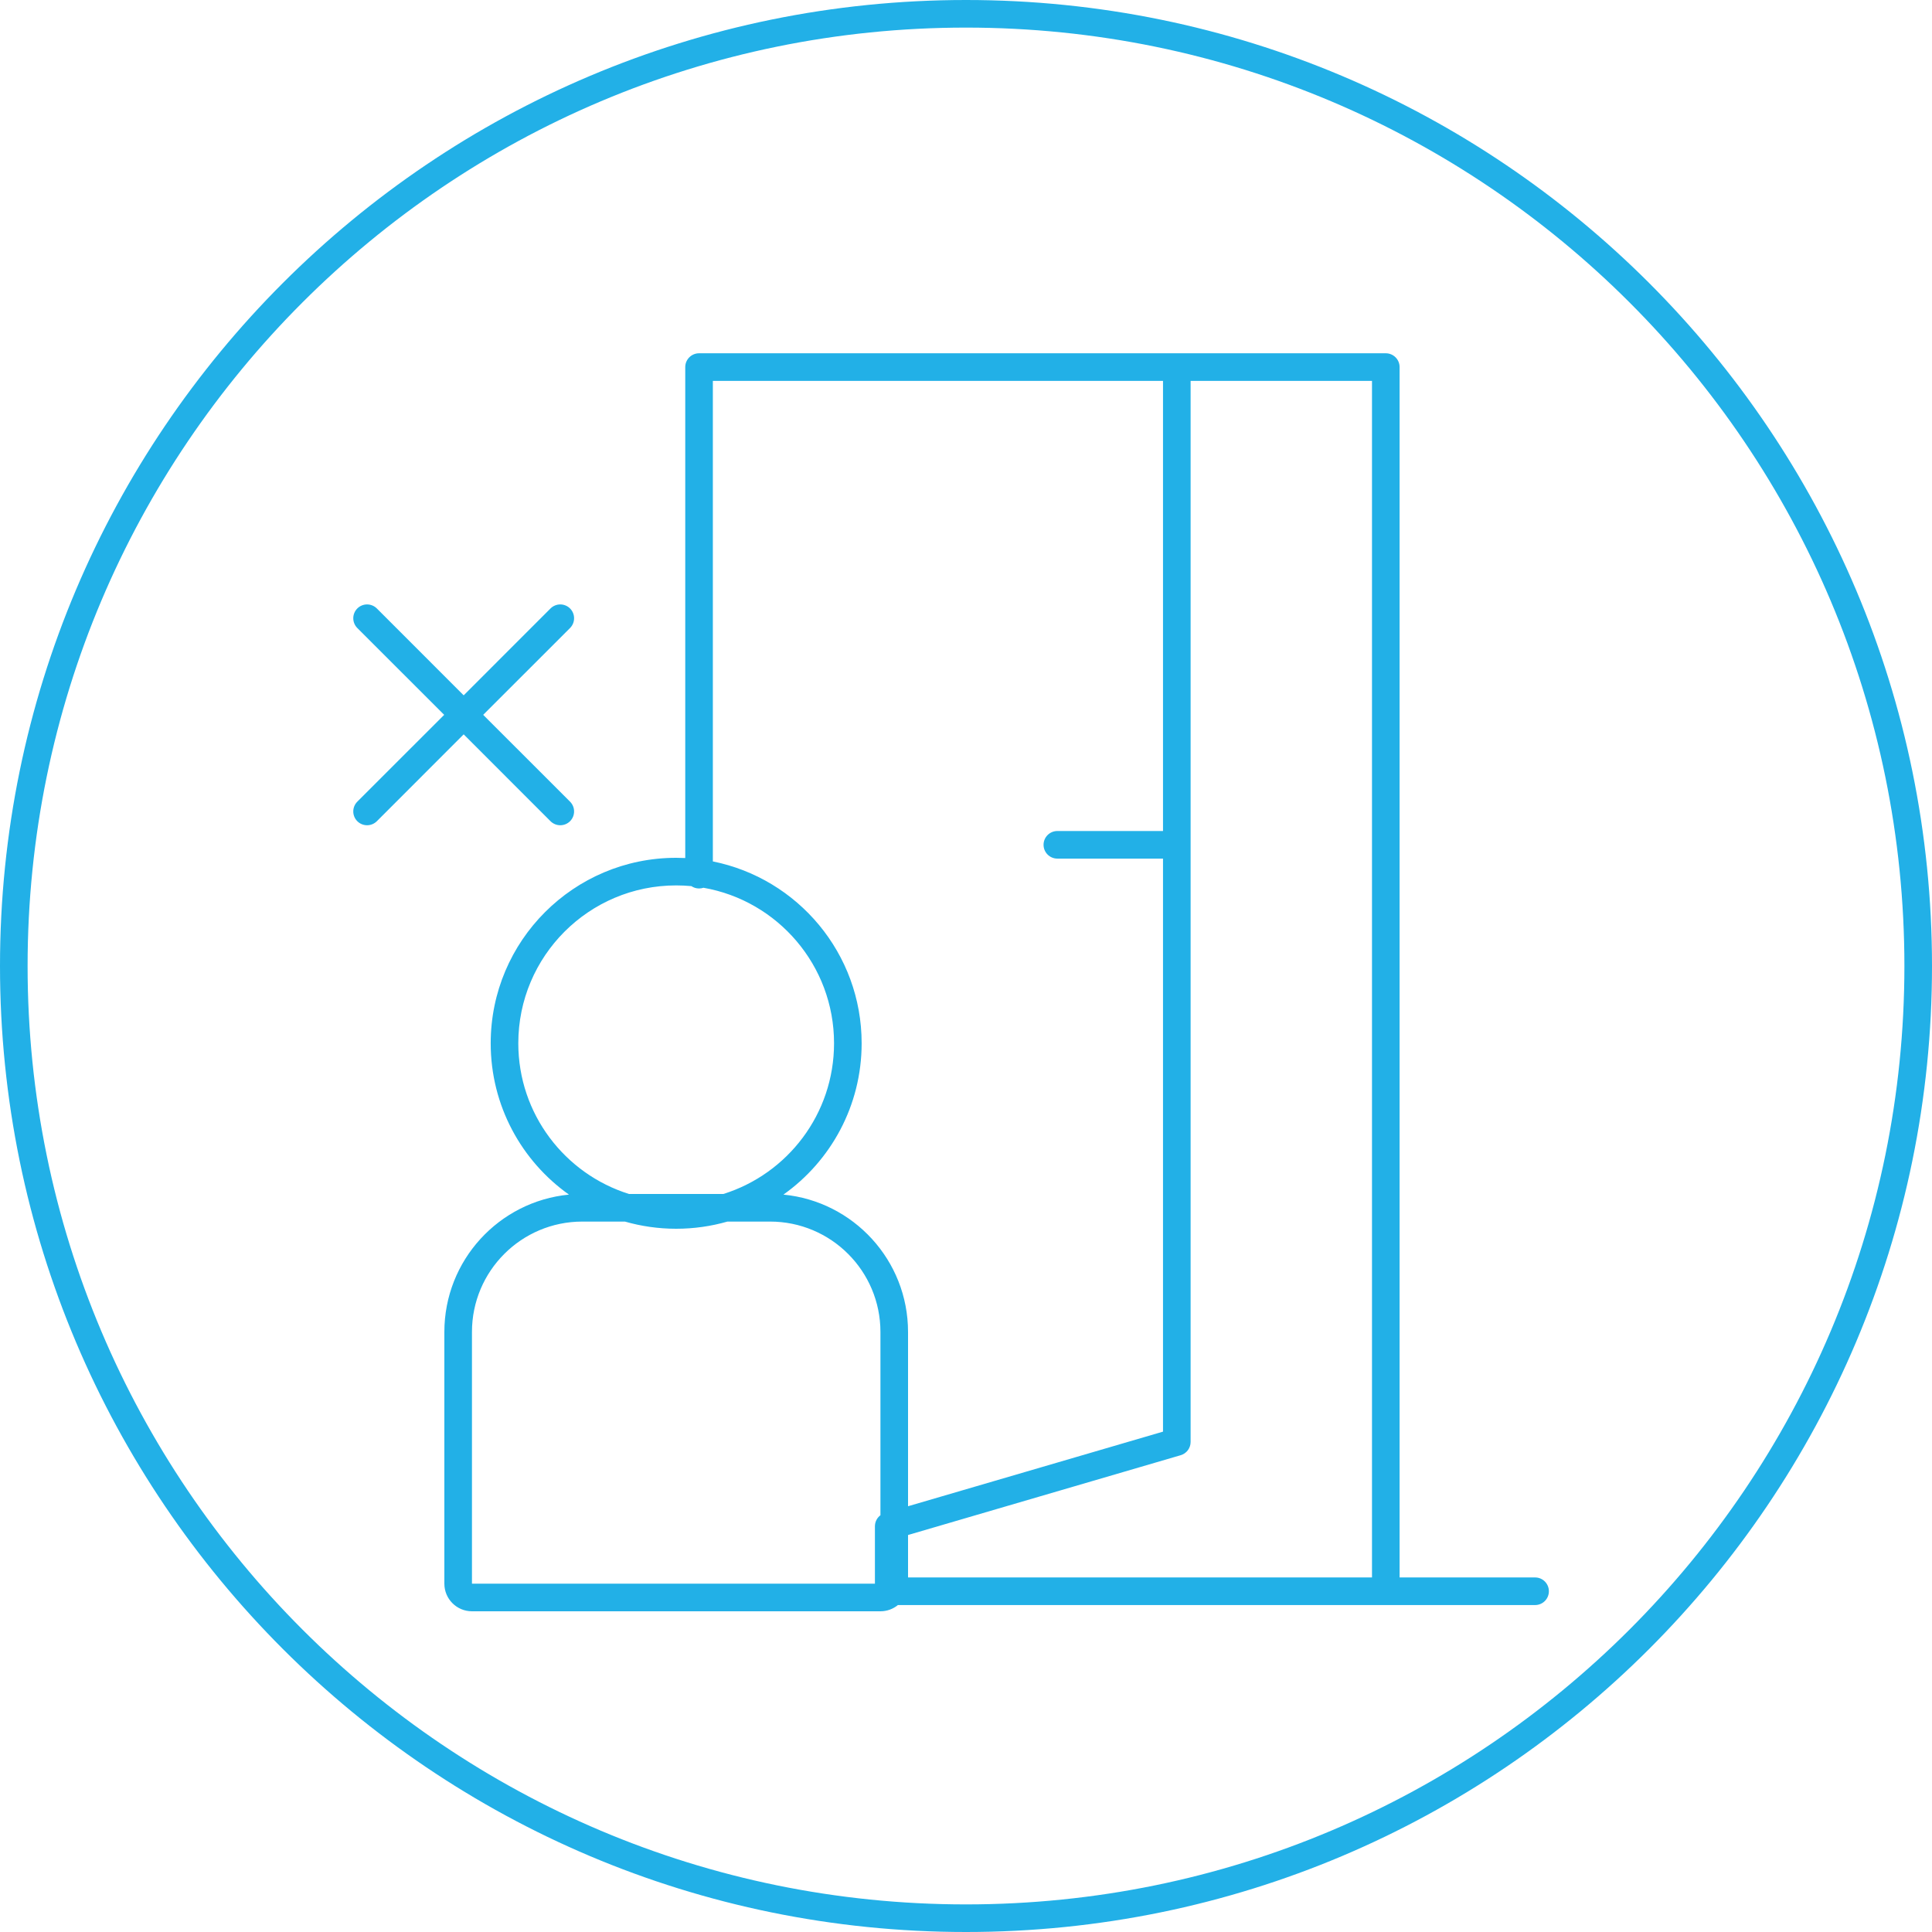 <svg width="70" height="70" viewBox="0 0 70 70" fill="none" xmlns="http://www.w3.org/2000/svg">
<path fill-rule="evenodd" clip-rule="evenodd" d="M69 35C69 53.778 53.778 69 35 69C16.222 69 1 53.778 1 35C1 16.222 16.222 1 35 1C53.778 1 69 16.222 69 35ZM70 35C70 54.33 54.33 70 35 70C15.67 70 0 54.33 0 35C0 15.67 15.67 0 35 0C54.33 0 70 15.67 70 35ZM24.828 13.3C24.828 13.024 25.052 12.8 25.328 12.8H42.638H50.21C50.486 12.8 50.71 13.024 50.71 13.3V57.154H55.619C55.896 57.154 56.119 57.378 56.119 57.654C56.119 57.931 55.896 58.154 55.619 58.154H50.21H32.533C32.361 58.295 32.14 58.38 31.9 58.38H17.1C16.548 58.38 16.1 57.932 16.1 57.38V48.26C16.1 45.663 18.081 43.528 20.614 43.283C18.898 42.066 17.779 40.063 17.779 37.8C17.779 34.089 20.788 31.08 24.499 31.08C24.61 31.08 24.719 31.083 24.828 31.088V13.3ZM31.7 55.3C31.7 55.139 31.777 54.992 31.9 54.9V48.26C31.9 46.051 30.11 44.26 27.9 44.26H26.356C25.767 44.429 25.143 44.52 24.499 44.52C23.855 44.52 23.232 44.429 22.642 44.26H21.1C18.891 44.26 17.1 46.051 17.1 48.26V57.38H31.7V55.3ZM32.9 55.616V57.154H49.71V13.8H43.138V30.609V52.245C43.138 52.468 42.991 52.663 42.778 52.725L32.9 55.616ZM32.9 48.26V54.574L42.138 51.871V31.109H38.31C38.034 31.109 37.81 30.885 37.81 30.609C37.81 30.333 38.034 30.109 38.31 30.109H42.138V13.8H25.828V31.211C28.903 31.828 31.219 34.544 31.219 37.8C31.219 40.063 30.1 42.066 28.385 43.283C30.919 43.527 32.9 45.662 32.9 48.26ZM25.328 32.191C25.225 32.191 25.129 32.16 25.05 32.106C24.869 32.089 24.685 32.08 24.499 32.08C21.34 32.08 18.779 34.641 18.779 37.8C18.779 40.363 20.466 42.533 22.79 43.26H26.209C28.533 42.533 30.219 40.363 30.219 37.8C30.219 34.978 28.176 32.633 25.488 32.165C25.438 32.182 25.384 32.191 25.328 32.191ZM13.654 22.046C13.458 21.851 13.142 21.851 12.946 22.046C12.751 22.242 12.751 22.558 12.946 22.754L16.093 25.9L12.946 29.046C12.751 29.242 12.751 29.558 12.946 29.754C13.142 29.949 13.458 29.949 13.654 29.754L16.8 26.607L19.946 29.754C20.142 29.949 20.458 29.949 20.654 29.754C20.849 29.558 20.849 29.242 20.654 29.046L17.507 25.9L20.654 22.754C20.849 22.558 20.849 22.242 20.654 22.046C20.458 21.851 20.142 21.851 19.946 22.046L16.8 25.193L13.654 22.046Z" fill="#22B0E7"/>
</svg>
